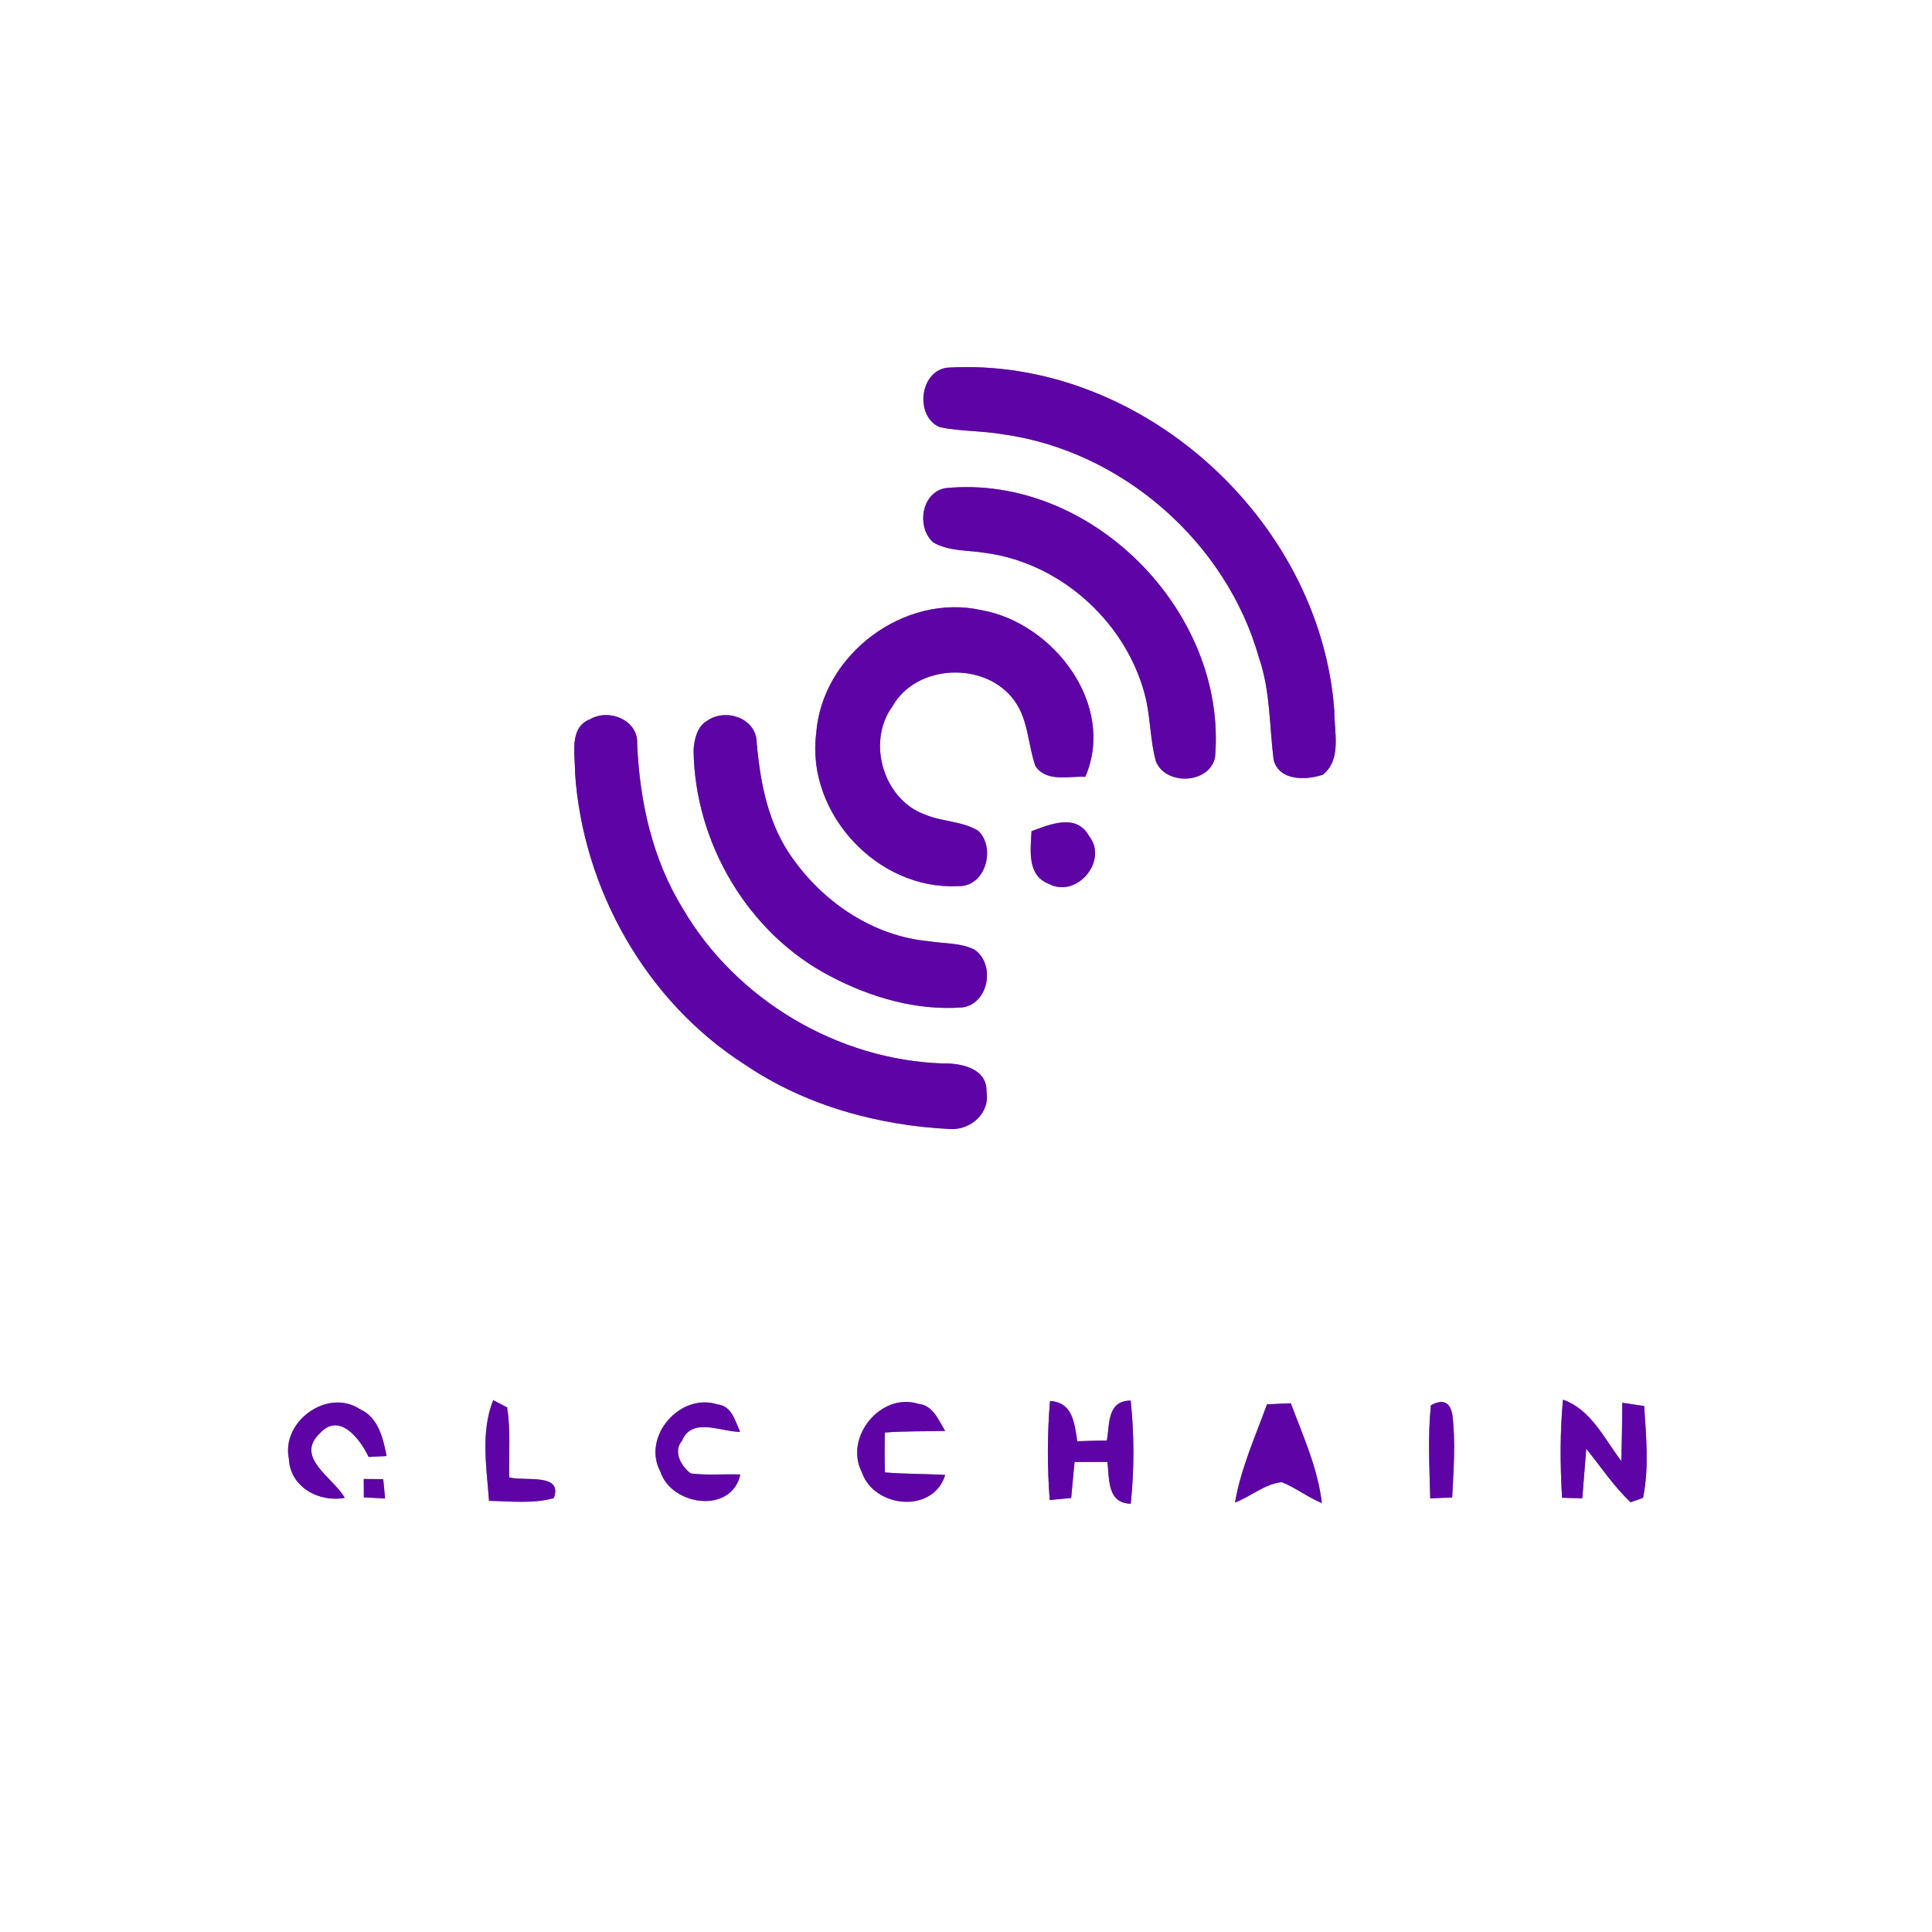 <?xml version="1.0" encoding="UTF-8" ?>
<!DOCTYPE svg PUBLIC "-//W3C//DTD SVG 1.1//EN" "http://www.w3.org/Graphics/SVG/1.1/DTD/svg11.dtd">
<svg width="250pt" height="250pt" viewBox="0 0 250 250" version="1.1" xmlns="http://www.w3.org/2000/svg">
<rect x="0" y="0" width="250" height="250" fill="#808080" stroke="none"/>
<g id="#ffffffff">
<path fill="#ffffff" opacity="1.00" d=" M 0.00 0.00 L 250.00 0.00 L 250.00 250.00 L 0.00 250.00 L 0.00 0.00 M 122.50 47.58 C 118.93 48.14 118.40 53.95 121.62 55.28 C 124.31 55.83 127.09 55.73 129.80 56.20 C 145.21 58.35 158.70 70.17 162.92 85.14 C 164.39 89.40 164.25 93.93 164.81 98.34 C 165.54 101.08 169.00 100.97 171.17 100.25 C 173.66 98.26 172.63 94.70 172.66 91.96 C 170.86 67.13 147.44 46.03 122.50 47.58 M 122.32 63.17 C 119.20 63.75 118.57 68.22 120.75 70.18 C 122.82 71.38 125.31 71.17 127.60 71.56 C 137.51 72.92 146.06 80.84 148.31 90.57 C 148.87 93.18 148.87 95.88 149.55 98.46 C 150.78 101.70 156.54 101.48 157.23 97.96 C 158.84 79.15 141.16 61.27 122.32 63.17 M 105.61 94.96 C 104.33 105.24 113.56 115.18 123.90 114.66 C 127.50 114.87 128.93 109.76 126.58 107.50 C 124.48 106.23 121.88 106.34 119.65 105.39 C 114.30 103.44 112.12 96.02 115.47 91.42 C 118.59 85.85 127.61 85.54 131.27 90.68 C 133.08 93.14 133.00 96.35 133.99 99.14 C 135.45 101.26 138.28 100.40 140.44 100.52 C 144.45 91.22 136.33 80.62 127.03 78.96 C 117.01 76.69 106.31 84.73 105.61 94.96 M 76.34 93.08 C 73.59 94.11 74.43 97.69 74.41 99.98 C 75.40 115.01 83.60 129.59 96.36 137.74 C 104.19 143.06 113.63 145.65 123.03 146.10 C 125.67 146.22 128.15 143.97 127.65 141.23 C 127.74 138.25 124.36 137.56 122.04 137.61 C 108.41 137.18 95.28 129.38 88.39 117.63 C 84.42 111.21 82.76 103.71 82.45 96.23 C 82.59 93.15 78.77 91.64 76.34 93.08 M 91.50 93.27 C 90.24 93.97 89.84 95.65 89.75 96.99 C 89.85 108.98 96.77 120.81 107.48 126.34 C 112.67 129.08 118.62 130.80 124.51 130.36 C 127.94 129.93 128.84 124.77 126.11 122.89 C 124.30 121.97 122.18 122.13 120.22 121.80 C 113.15 121.17 106.76 116.92 102.68 111.23 C 99.45 106.86 98.39 101.44 97.92 96.14 C 97.91 92.92 93.90 91.58 91.50 93.27 M 133.48 107.55 C 133.36 109.97 132.86 113.27 135.71 114.37 C 139.36 116.31 143.49 111.32 140.89 108.14 C 139.28 105.23 135.88 106.67 133.48 107.55 M 37.38 188.74 C 37.52 192.40 41.25 194.45 44.61 193.82 C 43.16 191.21 38.02 188.59 41.44 185.42 C 43.99 182.69 46.64 186.29 47.70 188.53 C 48.28 188.50 49.44 188.44 50.02 188.41 C 49.58 186.08 48.94 183.39 46.55 182.33 C 42.37 179.60 36.39 183.93 37.38 188.74 M 63.28 194.21 C 66.07 194.25 68.94 194.62 71.66 193.85 C 72.90 190.55 67.79 191.72 65.89 191.17 C 65.82 188.15 66.10 185.11 65.62 182.12 C 65.17 181.89 64.27 181.41 63.82 181.18 C 62.17 185.32 62.97 189.90 63.28 194.21 M 85.45 190.42 C 86.88 194.85 94.65 195.97 95.80 190.80 C 93.66 190.71 91.50 190.94 89.37 190.66 C 88.13 189.69 87.06 187.86 88.25 186.43 C 89.58 183.30 93.31 185.30 95.78 185.28 C 95.09 183.85 94.73 181.95 92.85 181.73 C 88.00 180.17 83.03 185.90 85.45 190.42 M 111.53 190.52 C 113.11 195.14 120.75 195.92 122.31 190.86 C 119.71 190.70 117.11 190.75 114.51 190.53 C 114.46 188.81 114.46 187.09 114.50 185.37 C 117.10 185.16 119.70 185.24 122.30 185.16 C 121.44 183.77 120.74 181.85 118.86 181.66 C 113.95 180.12 109.19 186.01 111.53 190.52 M 135.87 181.29 C 135.51 185.55 135.51 189.84 135.83 194.10 C 136.53 194.04 137.92 193.90 138.61 193.84 C 138.76 192.28 138.89 190.73 139.05 189.18 C 140.46 189.18 141.88 189.18 143.30 189.17 C 143.57 191.38 143.24 194.51 146.32 194.58 C 146.78 190.15 146.78 185.67 146.31 181.24 C 143.27 181.23 143.60 184.24 143.23 186.40 C 141.95 186.42 140.67 186.45 139.40 186.50 C 139.03 184.15 138.83 181.47 135.87 181.29 M 163.95 181.72 C 162.43 185.90 160.57 190.01 159.81 194.42 C 161.88 193.66 163.64 192.00 165.88 191.79 C 167.68 192.53 169.24 193.75 171.05 194.50 C 170.52 189.98 168.61 185.80 167.03 181.58 C 166.26 181.61 164.72 181.68 163.95 181.72 M 185.16 181.84 C 184.74 185.84 184.98 189.88 185.07 193.89 C 185.78 193.86 187.20 193.80 187.91 193.77 C 188.09 190.22 188.37 186.63 187.94 183.09 C 187.64 181.41 186.71 180.99 185.16 181.84 M 202.25 181.12 C 201.85 185.34 201.88 189.58 202.13 193.81 C 202.78 193.83 204.09 193.86 204.75 193.88 C 204.93 191.75 205.08 189.61 205.26 187.47 C 207.15 189.80 208.81 192.33 211.00 194.39 C 211.40 194.25 212.21 193.96 212.61 193.82 C 213.41 189.91 213.00 185.88 212.76 181.94 C 212.05 181.83 210.64 181.62 209.93 181.52 C 209.90 184.03 209.87 186.54 209.80 189.06 C 207.58 186.17 205.92 182.42 202.25 181.12 M 47.07 191.38 C 47.07 191.98 47.07 193.17 47.08 193.76 C 47.76 193.80 49.14 193.86 49.83 193.90 C 49.77 193.27 49.65 192.03 49.59 191.40 C 48.96 191.40 47.70 191.39 47.07 191.38 Z" />
</g>
<g id="#5e04a6ff">
<path fill="#5e04a6" opacity="1.00" d=" M 122.50 47.58 C 147.44 46.03 170.86 67.13 172.66 91.96 C 172.63 94.70 173.66 98.26 171.17 100.25 C 169.00 100.97 165.54 101.08 164.81 98.34 C 164.25 93.93 164.39 89.40 162.92 85.14 C 158.70 70.17 145.21 58.35 129.80 56.20 C 127.09 55.73 124.31 55.83 121.62 55.28 C 118.40 53.95 118.93 48.14 122.50 47.58 Z" />
<path fill="#5e04a6" opacity="1.00" d=" M 122.32 63.17 C 141.16 61.27 158.84 79.15 157.23 97.96 C 156.54 101.48 150.78 101.70 149.55 98.46 C 148.87 95.88 148.87 93.18 148.31 90.57 C 146.06 80.84 137.51 72.92 127.60 71.56 C 125.31 71.17 122.82 71.38 120.75 70.18 C 118.57 68.22 119.20 63.75 122.32 63.17 Z" />
<path fill="#5e04a6" opacity="1.00" d=" M 105.61 94.96 C 106.31 84.73 117.01 76.69 127.03 78.96 C 136.33 80.62 144.45 91.22 140.44 100.52 C 138.28 100.40 135.45 101.26 133.99 99.14 C 133.00 96.35 133.08 93.14 131.27 90.68 C 127.61 85.54 118.59 85.85 115.47 91.42 C 112.12 96.02 114.30 103.44 119.65 105.39 C 121.88 106.34 124.48 106.23 126.58 107.50 C 128.93 109.76 127.50 114.87 123.90 114.66 C 113.56 115.18 104.33 105.24 105.61 94.96 Z" />
<path fill="#5e04a6" opacity="1.00" d=" M 76.34 93.08 C 78.77 91.64 82.59 93.15 82.45 96.23 C 82.76 103.71 84.42 111.21 88.39 117.63 C 95.28 129.38 108.41 137.18 122.04 137.61 C 124.36 137.56 127.74 138.25 127.65 141.23 C 128.15 143.97 125.67 146.22 123.03 146.10 C 113.63 145.65 104.19 143.06 96.36 137.74 C 83.60 129.59 75.40 115.01 74.41 99.98 C 74.43 97.69 73.59 94.11 76.34 93.08 Z" />
<path fill="#5e04a6" opacity="1.00" d=" M 91.50 93.27 C 93.90 91.58 97.91 92.92 97.92 96.14 C 98.39 101.44 99.45 106.86 102.68 111.23 C 106.76 116.92 113.15 121.17 120.22 121.80 C 122.18 122.13 124.30 121.97 126.11 122.89 C 128.84 124.77 127.94 129.93 124.51 130.36 C 118.62 130.80 112.67 129.08 107.48 126.34 C 96.77 120.81 89.85 108.98 89.75 96.99 C 89.84 95.65 90.24 93.97 91.50 93.27 Z" />
<path fill="#5e04a6" opacity="1.00" d=" M 133.48 107.55 C 135.88 106.67 139.28 105.23 140.89 108.14 C 143.49 111.32 139.36 116.31 135.71 114.37 C 132.86 113.27 133.36 109.97 133.48 107.55 Z" />
<path fill="#5e04a6" opacity="1.00" d=" M 37.38 188.74 C 36.39 183.93 42.37 179.60 46.55 182.33 C 48.94 183.39 49.58 186.08 50.02 188.41 C 49.44 188.44 48.28 188.50 47.70 188.53 C 46.64 186.29 43.99 182.69 41.44 185.42 C 38.02 188.59 43.16 191.21 44.61 193.82 C 41.25 194.45 37.52 192.40 37.38 188.74 Z" />
<path fill="#5e04a6" opacity="1.00" d=" M 63.28 194.21 C 62.97 189.90 62.17 185.32 63.82 181.18 C 64.27 181.41 65.17 181.89 65.62 182.12 C 66.10 185.11 65.82 188.15 65.89 191.17 C 67.79 191.72 72.90 190.55 71.66 193.85 C 68.94 194.62 66.07 194.25 63.28 194.21 Z" />
<path fill="#5e04a6" opacity="1.00" d=" M 85.45 190.42 C 83.03 185.90 88.00 180.17 92.85 181.73 C 94.73 181.95 95.09 183.85 95.78 185.28 C 93.31 185.30 89.58 183.30 88.25 186.43 C 87.06 187.86 88.13 189.69 89.37 190.66 C 91.50 190.94 93.66 190.71 95.80 190.80 C 94.65 195.97 86.88 194.85 85.45 190.42 Z" />
<path fill="#5e04a6" opacity="1.00" d=" M 111.53 190.52 C 109.19 186.01 113.95 180.12 118.86 181.66 C 120.74 181.85 121.44 183.77 122.30 185.16 C 119.70 185.24 117.10 185.16 114.50 185.37 C 114.46 187.09 114.46 188.81 114.51 190.53 C 117.11 190.75 119.71 190.70 122.31 190.86 C 120.75 195.92 113.11 195.14 111.53 190.52 Z" />
<path fill="#5e04a6" opacity="1.00" d=" M 135.87 181.29 C 138.83 181.47 139.03 184.15 139.40 186.50 C 140.67 186.45 141.95 186.42 143.23 186.40 C 143.60 184.24 143.27 181.23 146.31 181.24 C 146.78 185.67 146.78 190.15 146.32 194.58 C 143.24 194.51 143.57 191.38 143.30 189.17 C 141.88 189.18 140.46 189.18 139.05 189.18 C 138.89 190.73 138.76 192.28 138.61 193.84 C 137.92 193.90 136.53 194.04 135.83 194.10 C 135.51 189.84 135.51 185.55 135.87 181.29 Z" />
<path fill="#5e04a6" opacity="1.00" d=" M 163.95 181.72 C 164.72 181.68 166.26 181.61 167.03 181.58 C 168.61 185.80 170.52 189.98 171.05 194.50 C 169.24 193.75 167.68 192.53 165.88 191.79 C 163.64 192.00 161.88 193.66 159.81 194.42 C 160.57 190.01 162.43 185.90 163.95 181.72 Z" />
<path fill="#5e04a6" opacity="1.00" d=" M 185.16 181.84 C 186.71 180.99 187.64 181.41 187.94 183.09 C 188.37 186.63 188.09 190.22 187.91 193.77 C 187.20 193.80 185.78 193.86 185.07 193.89 C 184.98 189.88 184.74 185.84 185.16 181.84 Z" />
<path fill="#5e04a6" opacity="1.00" d=" M 202.25 181.12 C 205.92 182.42 207.58 186.17 209.80 189.06 C 209.87 186.54 209.90 184.03 209.93 181.52 C 210.64 181.62 212.05 181.83 212.76 181.94 C 213.00 185.88 213.41 189.91 212.61 193.82 C 212.21 193.96 211.40 194.25 211.00 194.39 C 208.81 192.33 207.15 189.80 205.26 187.47 C 205.08 189.61 204.93 191.75 204.75 193.88 C 204.09 193.86 202.78 193.83 202.13 193.81 C 201.88 189.58 201.85 185.34 202.25 181.12 Z" />
<path fill="#5e04a6" opacity="1.00" d=" M 47.07 191.38 C 47.70 191.39 48.96 191.40 49.59 191.40 C 49.65 192.03 49.77 193.27 49.83 193.90 C 49.14 193.86 47.76 193.80 47.08 193.76 C 47.07 193.17 47.07 191.98 47.07 191.38 Z" />
</g>
</svg>
